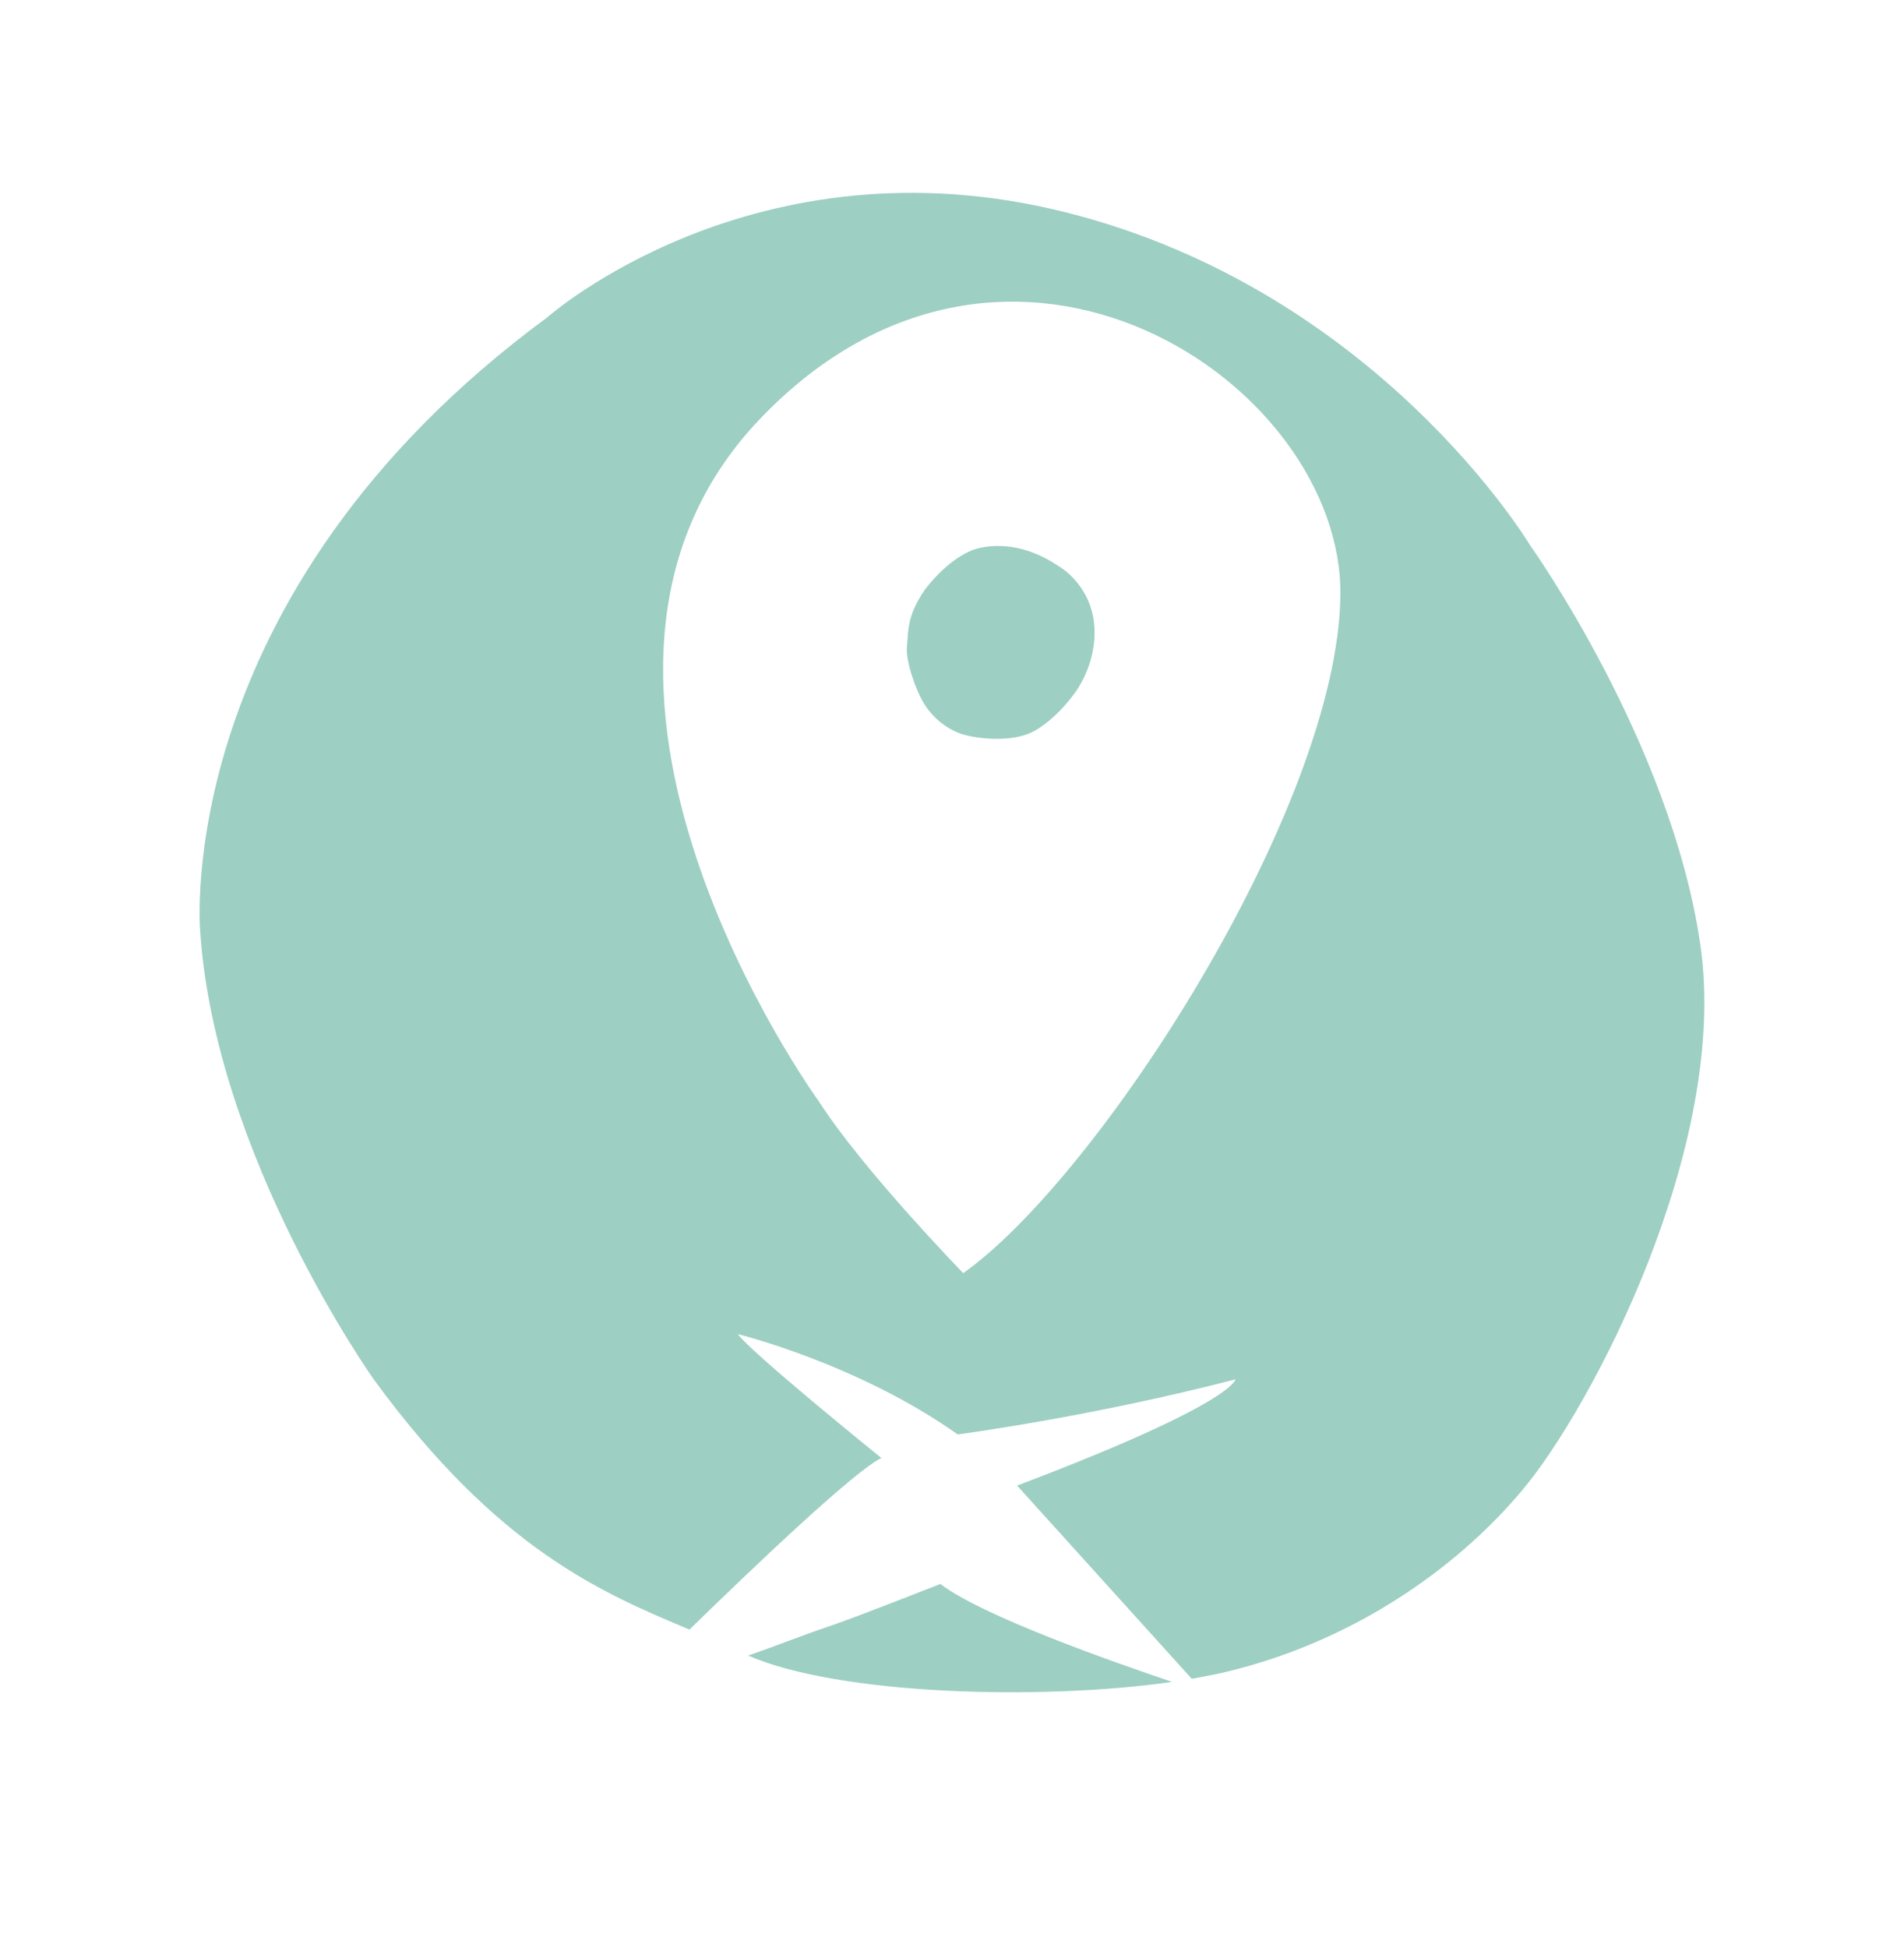 <svg version="1.1" id="Vrstva_1" xmlns="http://www.w3.org/2000/svg" x="0" y="0" viewBox="0 0 484.1 495.1" xml:space="preserve"><style>.st0{fill:#9dcfc3}</style><path class="st0" d="M239.1 402.6s-20 7.9-27.5 10.5c-8.6 2.9-13.5 5-21.4 7.7 22.9 10 74.2 11.5 107.8 6.7-15.4-5.2-48.4-16.8-58.9-24.9zM269.3 144c-12.6-8.6-22.5-4-22.5-4-6.7 2.9-11.8 10.1-11.8 10.1-4.6 6.8-4 10.7-4.4 14.2-.4 3.5 2.2 11.2 4.5 14.8 2.3 3.6 5.7 6.1 8.9 7.3 3.2 1.2 12.7 2.6 18.6-.4 5.9-3.1 10.4-9.5 10.4-9.5s6.1-7.4 5.2-17.8c-1-10.3-8.9-14.7-8.9-14.7z"/><path class="st0" d="M432.3 240c-7.5-51.3-43.2-101.3-43.2-101.3S350.5 74 271.1 54s-132 26.7-132 26.7c-96 70.7-88.2 156-88.2 156 3.8 57.3 44.2 114 44.2 114 31.5 43.1 58 54.2 80.2 63.5 17-16.6 42.2-40.5 48.8-43.6 0 0-33.3-26.9-36.5-31.5 0 0 30.5 7.5 55.9 25.5 0 0 34.1-4.5 70.6-14 0 0 0 6-55.5 27l44.4 49.1c2.4-.4 4.7-.9 6.8-1.3 32.7-7.3 60-26 77.3-46.7 17.4-20.7 52.7-87.4 45.2-138.7zm-187.4 83.6s-25.6-26.3-36.8-43.8c0 0-78-107.4-14.8-173.4s148.3-9.1 147.5 45.1c-.8 54.1-61.7 148-95.9 172.1z"/></svg>